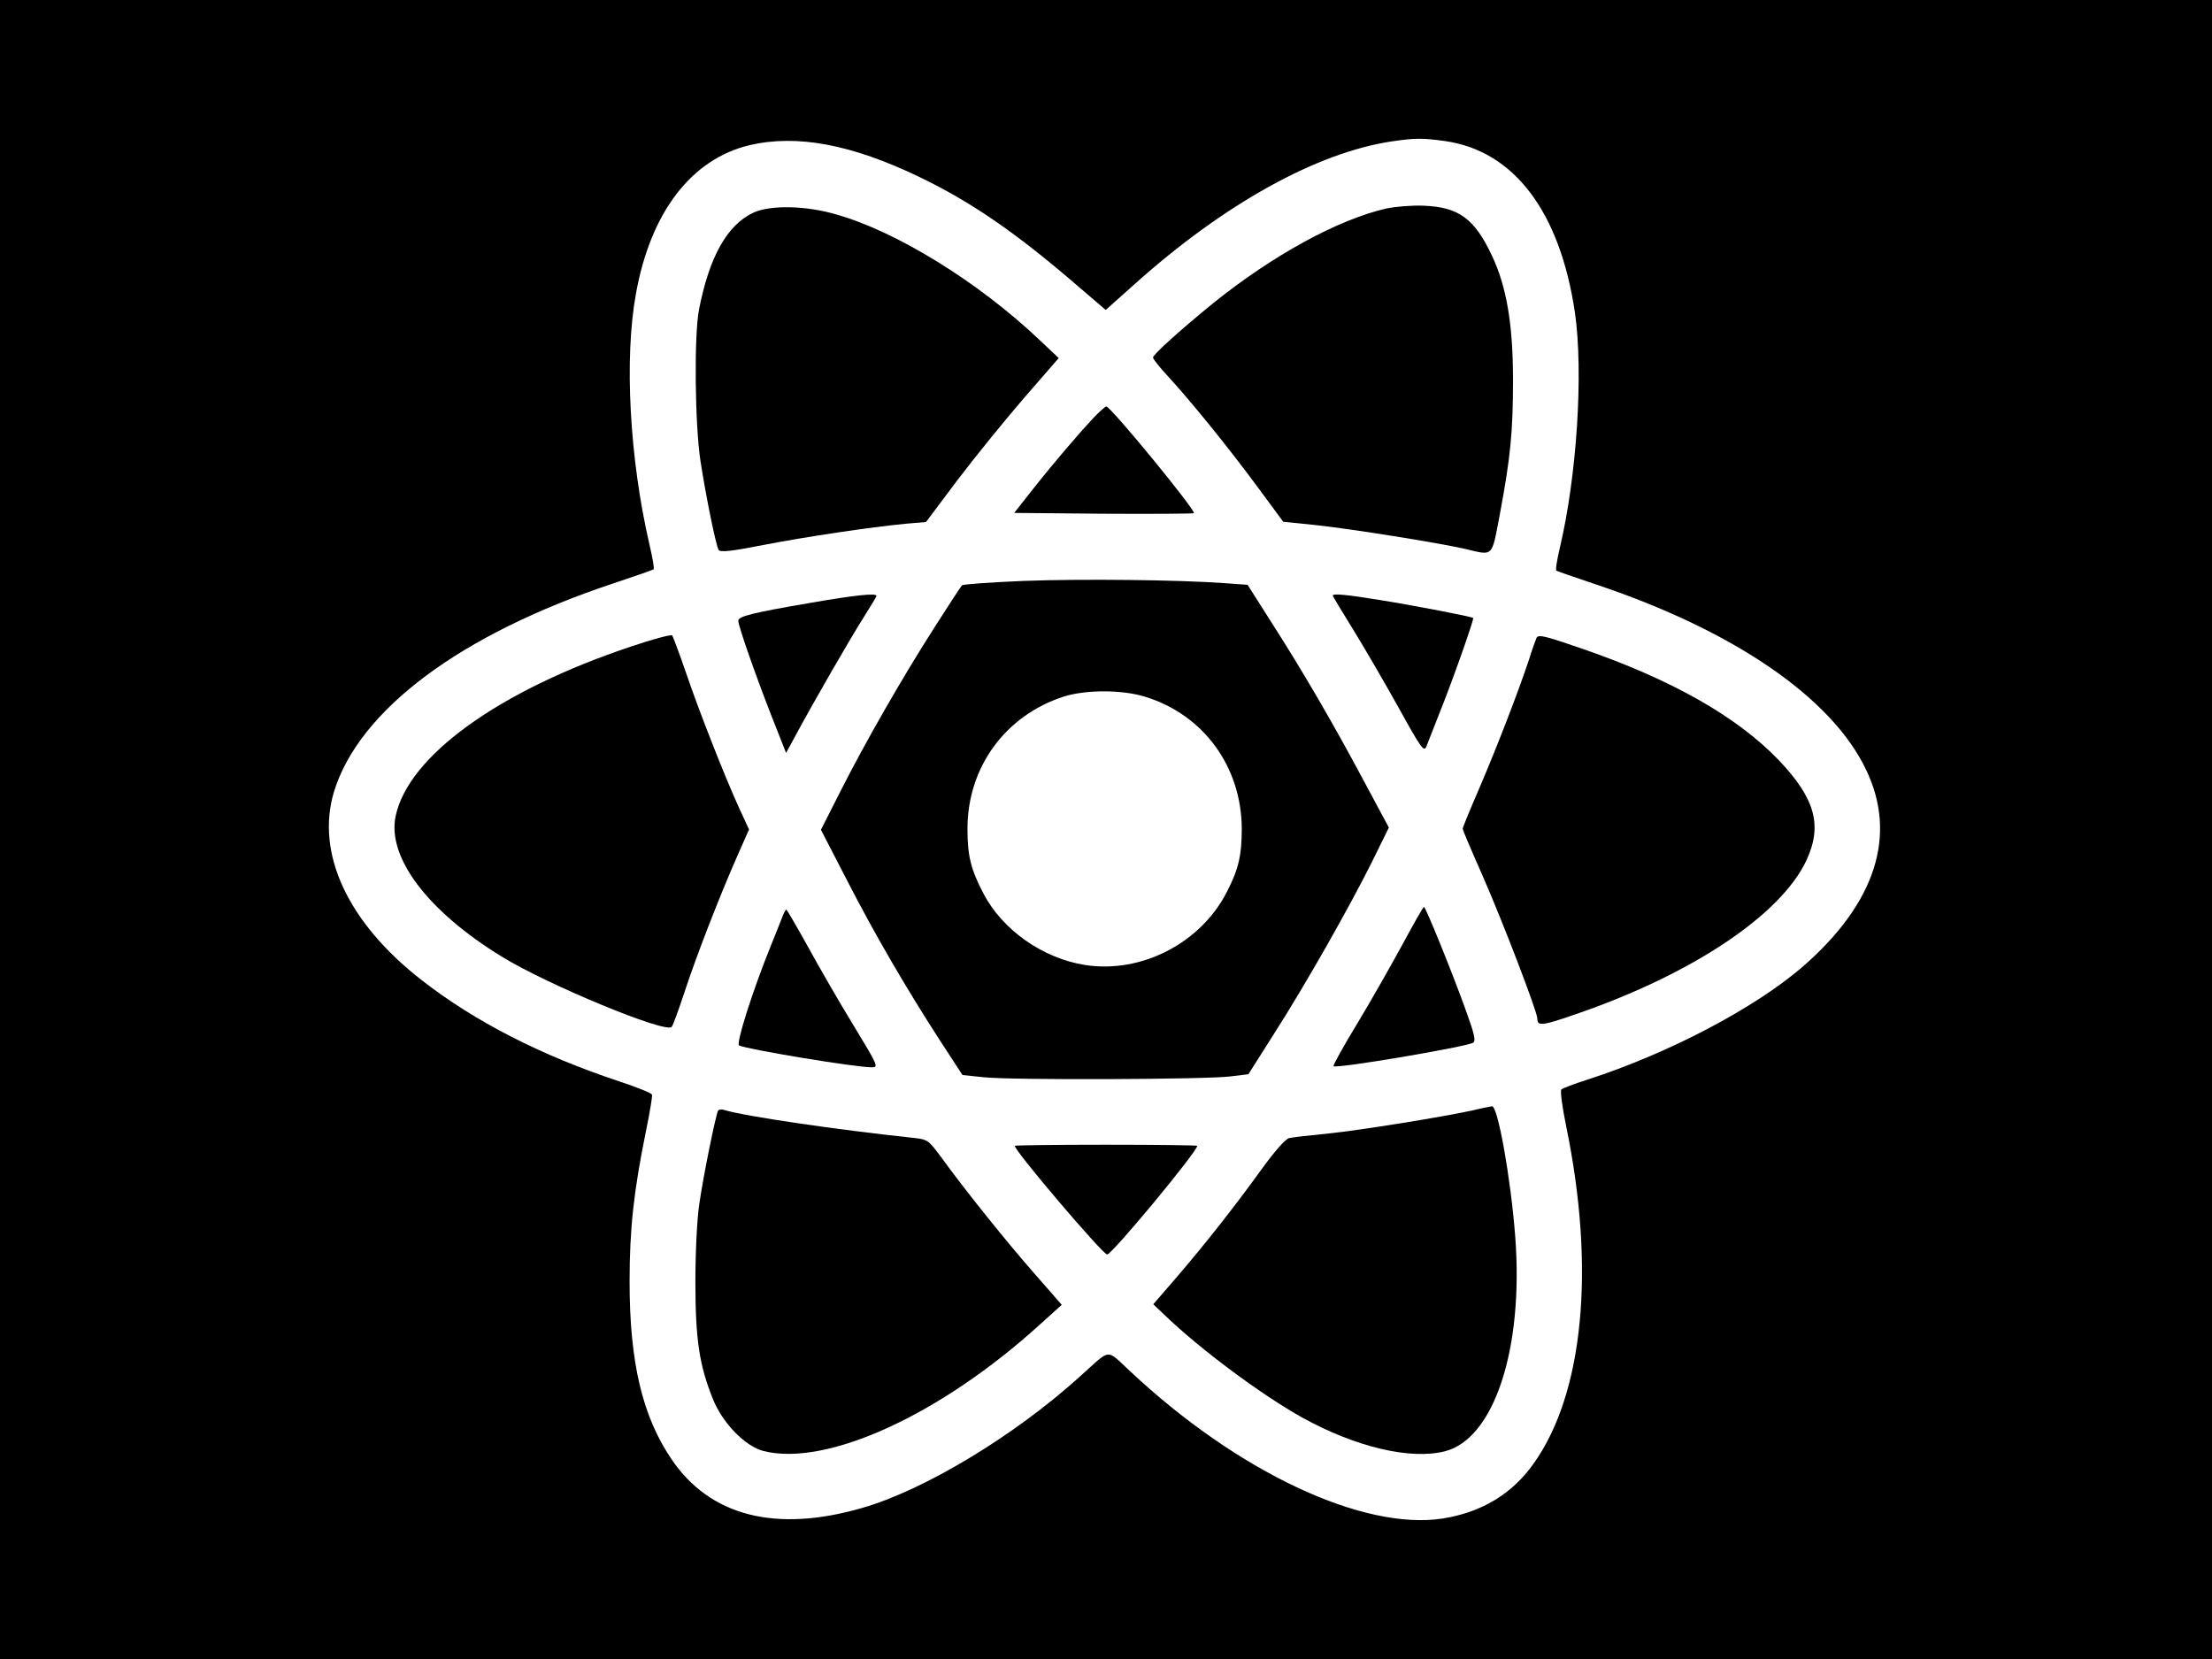 <?xml version="1.0" standalone="no"?>
<!DOCTYPE svg PUBLIC "-//W3C//DTD SVG 20010904//EN"
 "http://www.w3.org/TR/2001/REC-SVG-20010904/DTD/svg10.dtd">
<svg version="1.0" xmlns="http://www.w3.org/2000/svg"
 width="800pt" height="600pt" viewBox="0 0 800 600"
 preserveAspectRatio="xMidYMid meet">

<g transform="translate(0,600) scale(0.1,-0.1)"
fill="#000000" stroke="none">
<path d="M0 3000 l0 -3000 4000 0 4000 0 0 3000 0 3000 -4000 0 -4000 0 0
-3000z m5225 2490 c250 -35 417 -255 471 -621 31 -216 7 -591 -55 -852 -10
-42 -16 -79 -12 -81 3 -2 67 -24 141 -49 500 -167 855 -410 979 -671 114 -237
34 -483 -229 -712 -174 -150 -485 -314 -780 -409 -47 -15 -89 -31 -93 -35 -5
-4 3 -63 17 -132 107 -517 63 -969 -118 -1222 -78 -110 -189 -176 -329 -198
-288 -44 -741 168 -1130 533 -89 82 -66 84 -181 -19 -236 -214 -564 -412 -789
-476 -312 -90 -549 -29 -688 176 -106 156 -152 351 -152 643 0 191 15 327 59
543 14 68 24 128 22 133 -2 6 -55 27 -118 48 -282 93 -524 217 -716 367 -267
208 -383 459 -316 681 91 296 459 570 1010 753 78 26 144 49 146 51 3 2 -4 42
-15 89 -72 310 -92 674 -49 908 53 295 201 487 411 537 171 40 369 3 614 -115
189 -91 353 -204 577 -398 l97 -83 103 92 c324 291 661 478 934 518 82 12 109
12 189 1z"/>
<path d="M5014 5246 c-175 -40 -411 -169 -627 -343 -113 -92 -217 -185 -217
-196 0 -5 25 -37 56 -70 80 -87 215 -253 322 -398 l93 -126 117 -12 c131 -14
443 -64 540 -86 105 -25 96 -33 126 123 39 208 48 301 48 487 0 201 -23 338
-76 450 -63 134 -120 176 -246 181 -41 2 -102 -3 -136 -10z"/>
<path d="M2725 5231 c-95 -44 -160 -160 -197 -351 -18 -94 -15 -410 5 -545 20
-130 56 -307 66 -324 6 -9 45 -5 162 18 155 30 383 64 516 77 l72 6 114 152
c63 83 171 216 240 296 l126 145 -72 68 c-219 207 -513 389 -731 451 -111 33
-240 35 -301 7z"/>
<path d="M3954 4488 c-53 -57 -136 -153 -219 -258 l-67 -85 322 -3 c178 -1
325 0 328 2 8 9 -301 386 -317 386 -4 0 -25 -19 -47 -42z"/>
<path d="M3701 3899 c-118 -5 -218 -12 -222 -16 -4 -4 -49 -73 -100 -153 -117
-183 -250 -415 -340 -593 l-70 -138 94 -182 c100 -195 213 -389 339 -584 l79
-121 77 -8 c100 -11 807 -8 892 3 l65 8 92 145 c115 180 271 455 354 621 l62
126 -88 164 c-113 212 -222 399 -334 574 l-89 140 -84 6 c-164 12 -517 16
-727 8z m441 -419 c211 -65 348 -253 349 -477 0 -95 -11 -145 -53 -227 -94
-186 -309 -298 -514 -266 -152 24 -298 126 -367 258 -46 88 -58 136 -58 235 0
222 137 410 349 478 80 25 211 25 294 -1z"/>
<path d="M2933 3820 c-211 -36 -263 -49 -263 -65 0 -18 62 -196 122 -349 l51
-129 31 57 c71 132 207 367 250 434 25 40 46 74 46 77 0 11 -82 2 -237 -25z"/>
<path d="M4820 3846 c0 -2 33 -57 74 -123 40 -65 114 -192 164 -282 83 -150
92 -162 101 -140 5 13 27 69 49 125 45 111 124 336 120 339 -5 5 -213 45 -338
65 -122 20 -170 24 -170 16z"/>
<path d="M2280 3661 c-476 -159 -803 -395 -849 -612 -32 -149 115 -344 384
-509 166 -102 592 -278 614 -254 5 5 25 61 46 124 43 132 128 350 191 493 l43
97 -36 78 c-52 114 -145 350 -193 492 -24 69 -46 128 -49 132 -4 4 -72 -14
-151 -41z"/>
<path d="M5557 3693 c-2 -5 -15 -39 -27 -78 -38 -115 -117 -319 -180 -466 -33
-76 -60 -142 -60 -146 0 -5 32 -80 71 -168 73 -166 199 -494 199 -519 0 -28
18 -26 136 15 421 144 744 359 837 557 59 127 32 224 -100 363 -152 158 -388
292 -717 405 -131 45 -152 50 -159 37z"/>
<path d="M5071 2582 c-41 -75 -114 -204 -163 -285 -50 -82 -88 -151 -85 -153
9 -10 481 70 505 85 10 6 4 32 -23 107 -49 138 -149 384 -155 384 -3 0 -38
-62 -79 -138z"/>
<path d="M2831 2688 c-5 -13 -23 -59 -41 -103 -68 -167 -129 -360 -117 -366
28 -14 419 -79 479 -79 26 0 25 3 -66 153 -51 83 -125 212 -165 285 -40 72
-75 132 -77 132 -3 0 -8 -10 -13 -22z"/>
<path d="M5325 1984 c-109 -24 -408 -72 -525 -84 -63 -6 -125 -13 -137 -16
-13 -2 -51 -45 -99 -111 -101 -140 -207 -274 -310 -394 l-83 -96 42 -40 c129
-124 350 -288 497 -370 194 -107 390 -153 515 -122 179 45 286 372 255 777
-16 210 -63 473 -84 471 -6 -1 -38 -7 -71 -15z"/>
<path d="M2597 1983 c-8 -13 -54 -239 -68 -338 -8 -51 -14 -173 -14 -280 0
-209 14 -302 63 -424 35 -88 117 -172 184 -189 228 -57 639 131 997 456 l81
73 -98 112 c-102 116 -252 303 -336 419 -49 66 -50 67 -105 73 -272 29 -610
78 -683 101 -9 3 -19 1 -21 -3z"/>
<path d="M3670 1856 c0 -19 315 -389 334 -393 15 -3 326 372 326 393 0 2 -148
4 -330 4 -181 0 -330 -2 -330 -4z"/>
</g>
</svg>
